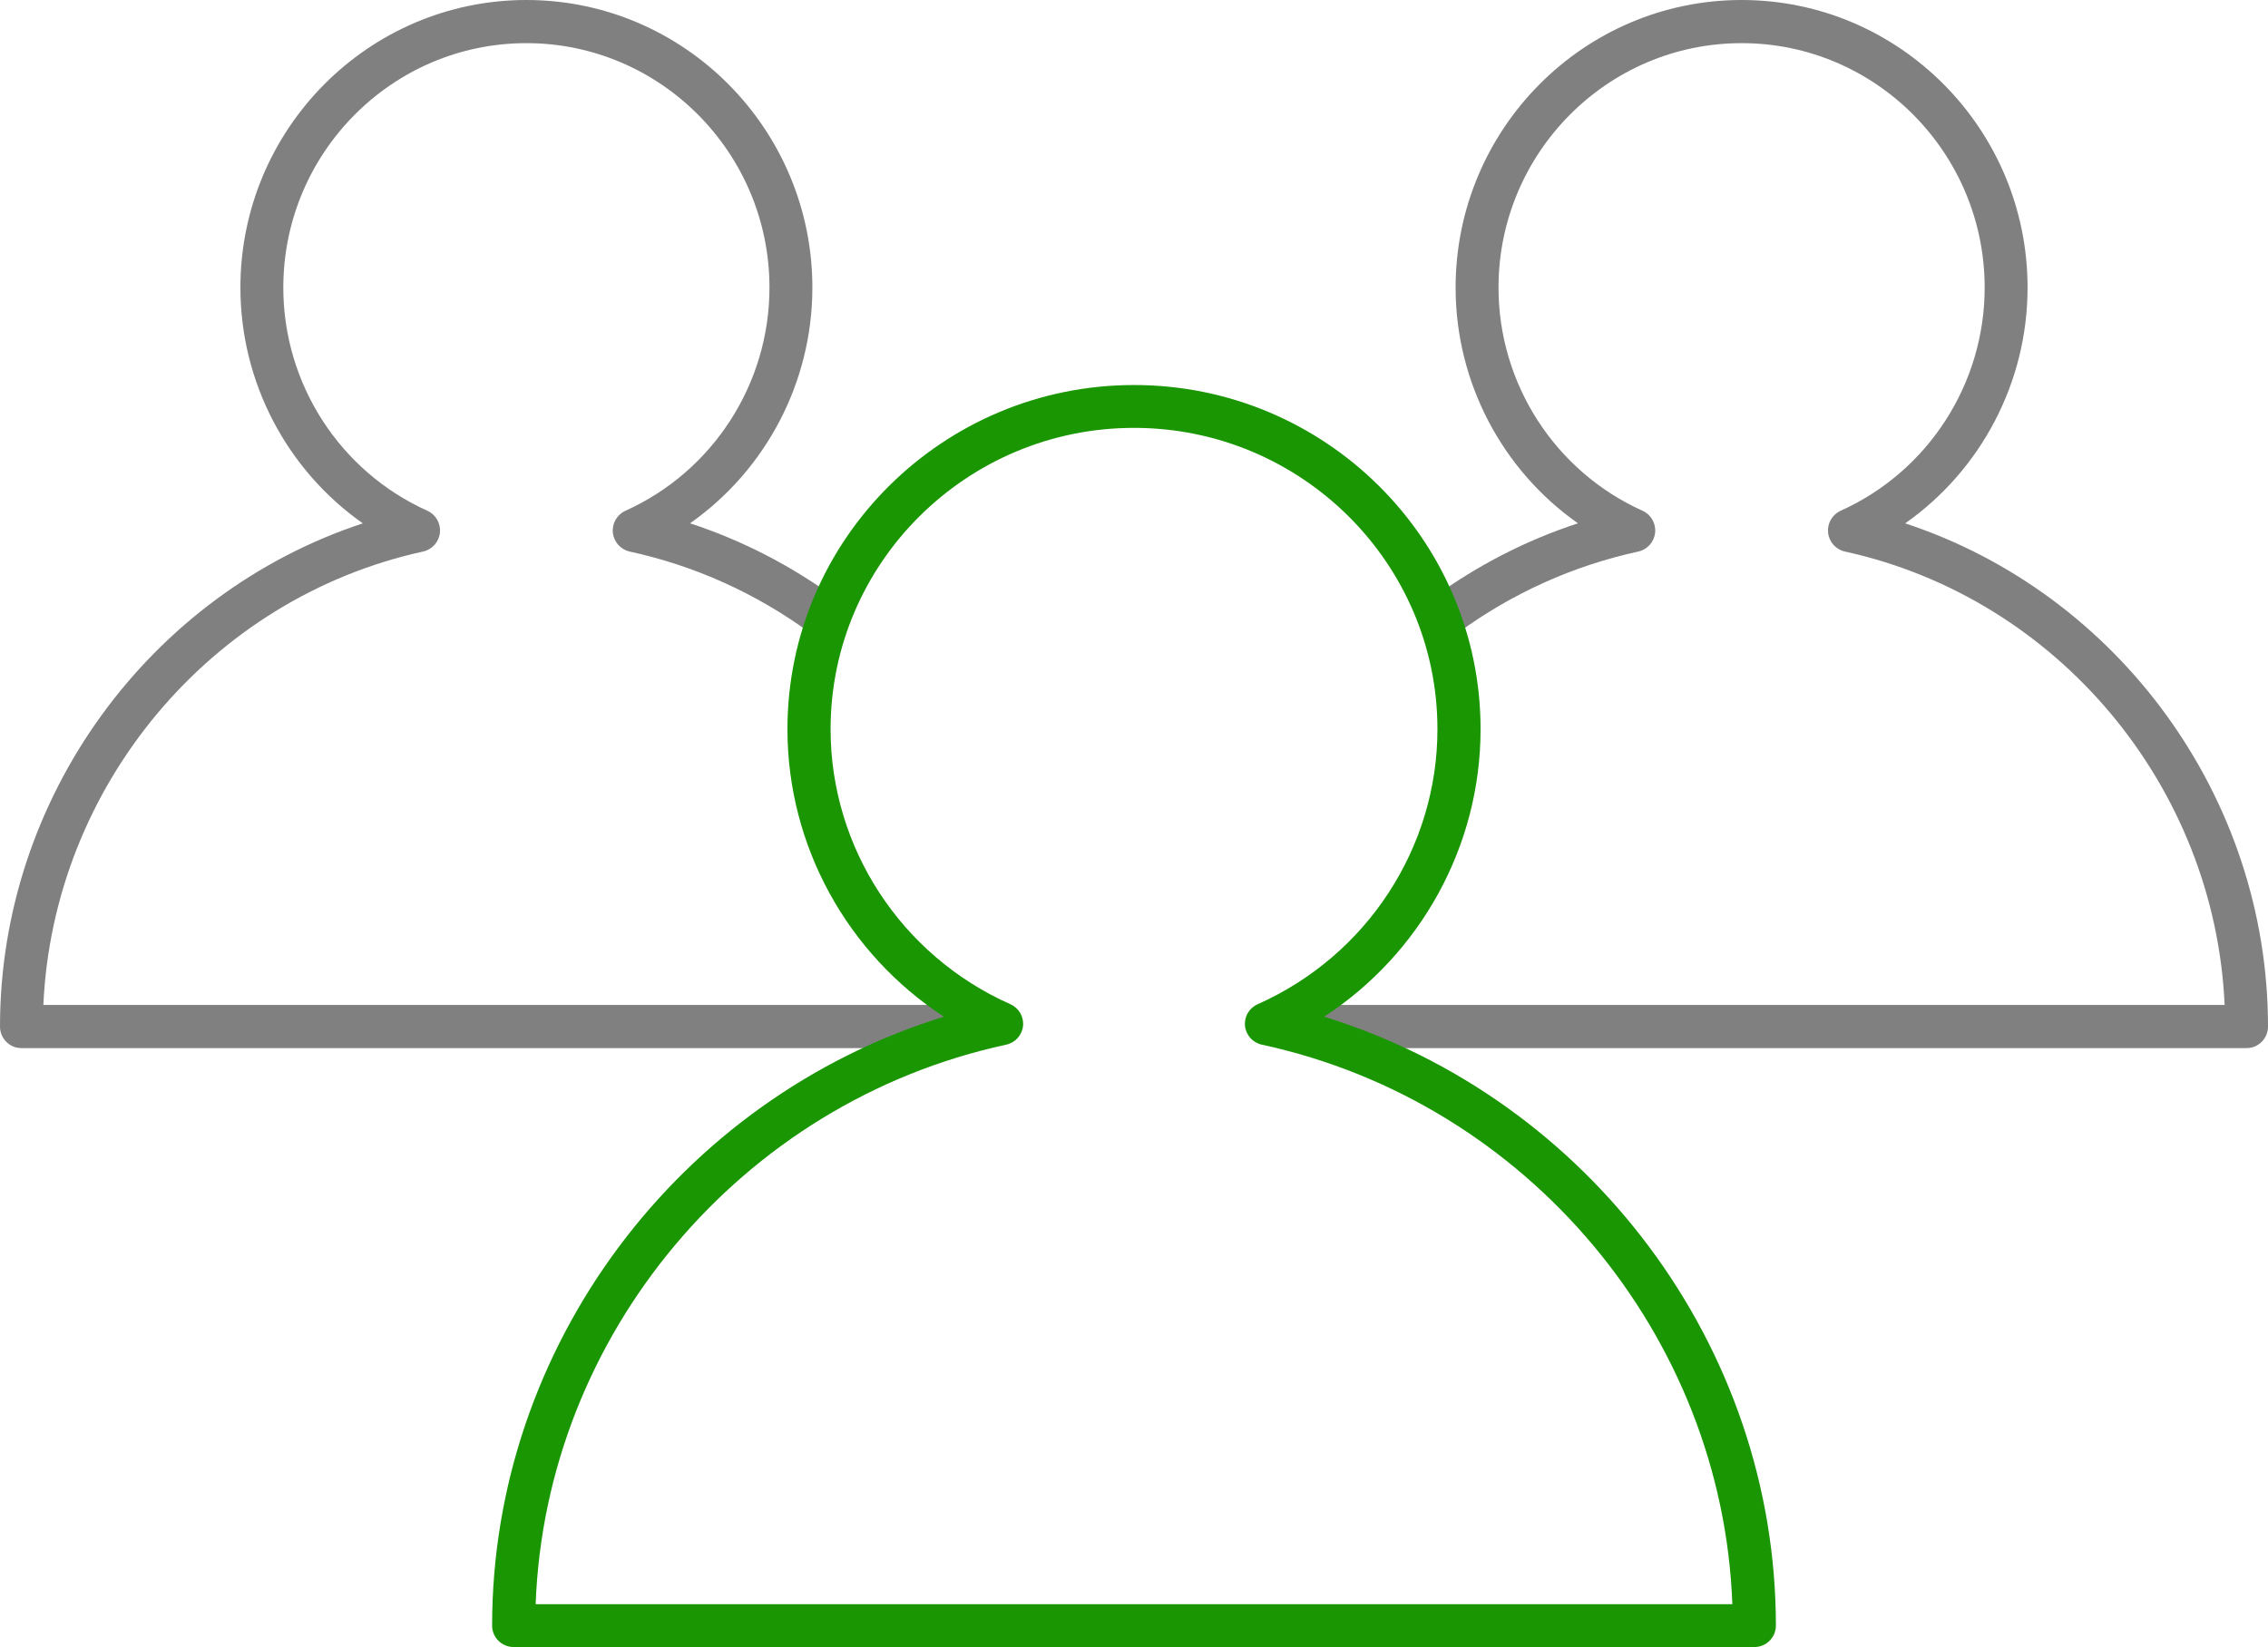 <svg width="106" height="77" viewBox="0 0 106 77" fill="none" xmlns="http://www.w3.org/2000/svg">
<path fill-rule="evenodd" clip-rule="evenodd" d="M45.446 47.992C45.446 47.435 44.997 46.983 44.443 46.983H2.027C2.483 36.79 9.806 27.966 19.777 25.784C20.2 25.691 20.516 25.335 20.561 24.901C20.605 24.469 20.368 24.055 19.973 23.878C15.883 22.037 13.241 17.943 13.241 13.447C13.241 7.144 18.337 2.017 24.602 2.017C30.867 2.017 35.963 7.144 35.963 13.447C35.963 17.943 33.321 22.037 29.232 23.878C28.837 24.055 28.599 24.469 28.643 24.901C28.688 25.335 29.005 25.691 29.427 25.784C32.483 26.452 35.321 27.731 37.862 29.587C38.308 29.913 38.935 29.812 39.261 29.362C39.586 28.911 39.487 28.281 39.038 27.953C36.948 26.428 34.674 25.259 32.251 24.465C35.787 21.979 37.968 17.879 37.968 13.447C37.968 6.032 31.972 0 24.602 0C17.231 0 11.236 6.032 11.236 13.447C11.236 17.88 13.419 21.981 16.957 24.467C6.997 27.751 0 37.275 0 47.992C0 48.548 0.448 49 1.002 49H44.443C44.997 49 45.446 48.548 45.446 47.992ZM104.998 49H61.557C61.004 49 60.554 48.548 60.554 47.992C60.554 47.435 61.004 46.983 61.557 46.983H103.973C103.518 36.79 96.194 27.966 86.224 25.784C85.8 25.691 85.484 25.335 85.44 24.901C85.395 24.469 85.632 24.055 86.027 23.878C90.117 22.037 92.758 17.943 92.758 13.447C92.758 7.144 87.662 2.017 81.398 2.017C75.132 2.017 70.036 7.144 70.036 13.447C70.036 17.943 72.678 22.037 76.767 23.878C77.163 24.055 77.4 24.469 77.356 24.901C77.311 25.335 76.995 25.691 76.572 25.784C73.516 26.452 70.678 27.731 68.138 29.587C67.69 29.913 67.064 29.813 66.738 29.362C66.413 28.911 66.513 28.281 66.961 27.953C69.051 26.428 71.325 25.259 73.748 24.465C70.212 21.979 68.031 17.879 68.031 13.447C68.031 6.032 74.028 0 81.398 0C88.768 0 94.763 6.032 94.763 13.447C94.763 17.88 92.581 21.981 89.043 24.467C99.003 27.751 106 37.275 106 47.992C106 48.548 105.552 49 104.998 49Z" fill="#808080"/>
<path fill-rule="evenodd" clip-rule="evenodd" d="M25.035 74.997H80.965C80.503 62.435 71.399 51.525 58.976 48.839C58.551 48.748 58.233 48.395 58.188 47.964C58.144 47.535 58.382 47.124 58.78 46.948C63.883 44.678 67.182 39.632 67.182 34.09C67.182 26.323 60.82 20.003 53.001 20.003C45.181 20.003 38.819 26.323 38.819 34.09C38.819 39.632 42.118 44.678 47.222 46.948C47.62 47.124 47.858 47.535 47.814 47.964C47.769 48.395 47.45 48.748 47.025 48.839C34.602 51.525 25.497 62.435 25.035 74.997ZM81.992 77H24.008C23.452 77 23 76.551 23 75.999C23 62.94 31.739 51.353 44.115 47.532C39.605 44.588 36.803 39.55 36.803 34.09C36.803 25.218 44.069 18 53.001 18C61.932 18 69.198 25.218 69.198 34.09C69.198 39.55 66.396 44.588 61.888 47.532C74.261 51.353 83 62.94 83 75.999C83 76.551 82.549 77 81.992 77Z" fill="#199601"/>
</svg>
